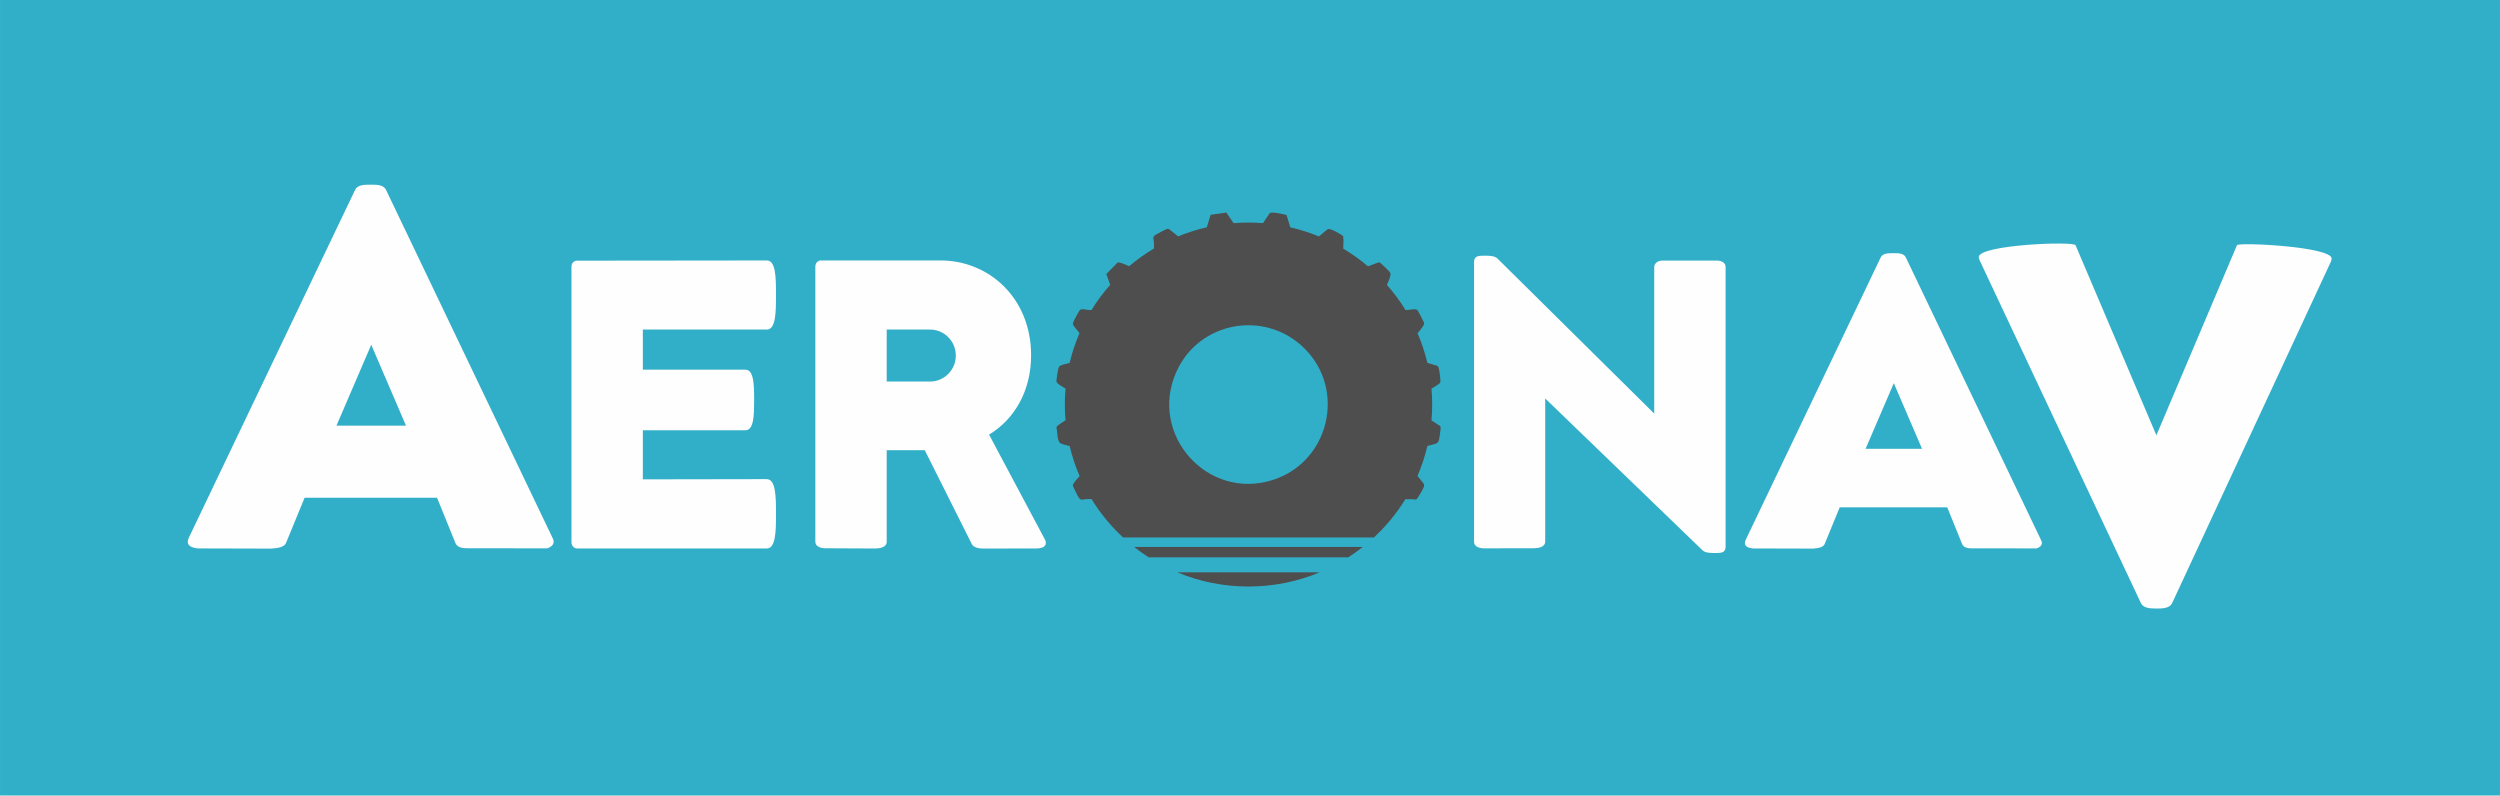 <?xml version="1.0" encoding="UTF-8"?>
<!DOCTYPE svg PUBLIC "-//W3C//DTD SVG 1.1//EN" "http://www.w3.org/Graphics/SVG/1.1/DTD/svg11.dtd">
<!-- Creator: CorelDRAW -->
<svg xmlns="http://www.w3.org/2000/svg" xml:space="preserve" width="180mm" height="57.276mm" version="1.1" style="shape-rendering:geometricPrecision; text-rendering:geometricPrecision; image-rendering:optimizeQuality; fill-rule:evenodd; clip-rule:evenodd"
viewBox="0 0 17934.4 5706.77"
 xmlns:xlink="http://www.w3.org/1999/xlink"
 xmlns:xodm="http://www.corel.com/coreldraw/odm/2003">
 <defs>
  <style type="text/css">
   <![CDATA[
    .fil0 {fill:#32AFC8}
    .fil2 {fill:#4E4E4E}
    .fil1 {fill:#FEFEFE;fill-rule:nonzero}
   ]]>
  </style>
 </defs>
 <g id="Capa_x0020_1">
  <rect class="fil0" x="-0" y="-0" width="17934.41" height="5706.77"/>
  <path class="fil1" d="M6360.99 3886.63l0 -656.79 273.04 0 337.31 673.09c13.32,26.61 54.13,32.35 80.95,32.28l382.21 -0.77c26.32,-0.07 68.26,-5.46 68.26,-40.18 0,-7.63 -3.07,-16.32 -7.62,-25.51l-399.98 -751.01c179.33,-107.51 301.66,-310.3 301.66,-568.61 0,-413.16 -304.69,-680.67 -649.13,-680.67l-858.54 0c-22.39,0 -40.24,19.35 -40.24,43.27l0 1974.9c0,34.92 41.01,46.41 69.33,46.48l359.09 1.62c31.23,0.14 83.66,-7.22 83.66,-48.1zm9110.46 478.79c39.19,0 93.07,-0.32 111.17,-39.26l1136.13 -2443.54c4.13,-8.92 7.7,-18.69 7.7,-28.34 0,-84.79 -669.27,-118.22 -679.03,-95.13l-577.93 1363.53 -579.88 -1363.53c-12.86,-30.41 -694.55,-3.36 -694.55,85.18 0,7.7 4.33,19.07 9.63,30.2l1153.54 2451.63c17.79,37.69 68.18,39.26 113.2,39.26zm-3164.2 -398.33c37.74,0 71.86,0 71.86,-45.8l0 -2006.45c0,-31.32 -32.35,-45.24 -58.7,-45.24l-397.68 0c-31.44,0 -55.67,21.99 -55.67,45.24l0 1052.13 -1125.52 -1113.27c-22.42,-19.39 -58.07,-19.39 -94.26,-19.39 -37.17,0 -72.82,0 -72.82,44.81l0 2007.52c0,35.35 39.77,46.71 68.9,46.91l360 -0.5c31.18,-0.06 81.58,-7.76 81.58,-47.96l0 -1026.66 1128.61 1089.35c20.86,19.32 58.05,19.32 93.69,19.32zm698.4 -31.51c44.11,-3 75.11,-11.6 83.54,-32.07l108.67 -264.26 771.13 0 107.16 264.26c9.91,24.04 38.92,29.84 61.83,29.88l472.85 0.68c23.23,-8.4 37.1,-20.67 37.1,-38.28 0,-6.19 -1.04,-13.39 -5.71,-21.15l-970.48 -2028.49c-14.93,-29.86 -51.44,-29.86 -89.07,-29.86 -37.63,0 -75.2,0 -90.64,29.86l-968.93 2026.98c-4.15,9.28 -5.71,16.48 -5.71,22.67 0,23.88 22.64,34.44 58.51,38.6l429.74 1.2zm580.14 -1186.95l202.43 470.82 -404.92 0 202.49 -470.82zm-11637.32 1186.95c54.34,-3.7 92.51,-14.31 102.91,-39.53l133.87 -325.53 949.92 0 132.04 325.53c12.2,29.61 47.93,36.78 76.15,36.85l582.51 0.83c28.61,-10.33 45.71,-25.49 45.71,-47.18 0,-7.61 -1.29,-16.48 -7.01,-26.05l-1195.53 -2498.85c-18.38,-36.77 -63.4,-36.77 -109.74,-36.77 -46.35,0 -92.65,0 -111.68,36.77l-1193.58 2497.01c-5.1,11.42 -7.01,20.29 -7.01,27.9 0,29.43 27.9,42.44 72.08,47.57l529.37 1.46zm714.65 -1462.18l249.38 580.01 -498.81 0 249.43 -580.01zm1476.65 1461.1l1361.38 0c64.21,0 65.72,-125.33 65.72,-247.61 0,-125.34 -1.51,-249.66 -67.25,-249.66l-888.06 1.51 0 -352.05 735.73 0c61.14,0 62.67,-109.03 62.67,-218.07 0,-107.5 -1.53,-216.53 -62.67,-216.53l-735.73 0 0 -287.88 889.6 0c64.21,0 65.72,-123.8 65.72,-249.16 0,-124.32 -1.51,-246.58 -65.72,-246.58l-1361.38 1.51c-22.42,0 -40.25,17.83 -40.25,41.79l0 1979.4c0,22.42 17.83,43.32 40.25,43.32zm2531.51 -1197.35l-310.29 0 0 -372.96 310.29 0c102.87,0 185.43,83.54 185.43,186.49 0,102.94 -82.56,186.47 -185.43,186.47z"/>
  <path class="fil2" d="M8956.09 4207.68c181.31,0 354.12,-36.34 511.4,-102.03l-1022.58 0c157.21,65.62 329.88,102.03 511.18,102.03zm716.02 -209.44c36.13,-23.24 71.15,-48.18 104.76,-74.72l-1641.27 0c33.61,26.53 68.56,51.47 104.69,74.72l1431.82 0zm183.96 -142.51c87.25,-80.8 163.44,-173.17 225.97,-274.71 25.56,-0.21 50.91,-0.49 75.84,3.08 11.55,-3.22 54.76,-82.21 57.91,-94.88 1.12,-7.35 1.12,-13.66 -3.15,-20.03l-43.77 -55.18c29.62,-68.84 53.57,-140.76 71.01,-215.05 25.21,-6.24 47.89,-11.77 57.07,-15.33 9.52,-3.16 20.03,-9.46 23.18,-18.98 5.32,-12.6 12.67,-68.48 13.73,-83.26 1.05,-8.41 2.09,-17.86 -3.16,-25.29l-61.55 -40.4c3.3,-37.6 5.04,-75.69 5.04,-114.21 0,-38.23 -1.81,-76.12 -5.04,-113.51 30.54,-18.13 59.1,-35.29 62.61,-42.71 5.25,-12.67 -6.31,-92.71 -11.63,-108.54 -3.15,-7.42 -7.35,-12.67 -15.75,-14.78l-64.77 -18.41c-17.37,-73.53 -40.97,-144.6 -70.31,-212.81 11.7,-13.51 22.76,-27.1 31.79,-40.61 7.35,-11.63 16.88,-20.03 14.71,-34.8 -2.1,-7.35 -43.2,-88.52 -48.46,-91.66 -18.97,-11.63 -50.56,0 -71.63,0l-12.89 0.35c-39.28,-63.8 -83.95,-124.02 -133.39,-180.03 14.99,-33.69 29.26,-66.46 25.07,-82.71 -1.06,-4.26 -5.25,-9.53 -7.35,-12.67 -5.25,-7.35 -59.03,-59.03 -64.28,-62.18 -4.2,-3.15 -8.41,-5.25 -13.73,-4.2l-75.83 28.23c-55.47,-46.99 -114.77,-89.63 -177.59,-127.1 2.03,-29.97 3.37,-60.02 -0.49,-89.78 -15.82,-13.65 -90.68,-55.81 -107.49,-50.56 -13.02,7 -39.36,30.46 -65.83,53.3 -66.03,-27.17 -134.8,-49.3 -205.74,-65.69l-26.67 -87.74c-21.08,-6.31 -105.39,-26.33 -121.22,-13.66l-47.76 71.43c-34.45,-2.73 -69.26,-4.07 -104.42,-4.07 -35.85,0 -71.28,1.4 -106.43,4.2l-52.24 -75.76c0,0 0,0 -112.75,15.75l-27.45 89.56c-70.86,16.32 -139.42,38.3 -205.39,65.4l-62.25 -49.58c-6.3,-5.25 -13.65,-5.25 -21.07,-3.15 -4.2,1.06 -73.74,37.95 -80.04,42.16 -25.36,17.92 -11.63,29.48 -10.58,51.61 0,15.12 0.42,30.25 0.85,45.37 -63.24,37.67 -122.97,80.32 -178.71,127.59 -24.16,-11.07 -48.32,-21.99 -67.65,-25.43 -4.19,-1.05 -9.52,-3.15 -13.72,-2.1 0,0 0,0 -82.21,83.27l27.59 77.59c-49.65,56.3 -94.67,116.8 -134.1,181.02l-18.84 -0.42c-18.97,0 -42.16,-10.57 -61.13,-2.1 -7.42,3.15 -50.63,84.31 -52.74,94.81 -2.1,8.41 2.1,15.83 6.38,23.19l40.4 50.14c-29.48,68.41 -53.29,139.77 -70.72,213.58 -29.48,7 -59.1,14.57 -68.77,20.79 -7.35,4.2 -10.57,12.67 -12.67,21.08 -3.15,11.62 -13.66,75.9 -13.66,86.41 0,8.47 4.2,13.72 9.46,18.97 9.04,9.04 31.79,22.98 56.09,37.6 -3.23,37.39 -5.04,75.15 -5.04,113.38 0,38.31 1.81,76.19 5.04,113.65 -32.49,20.03 -62.96,39.57 -65.55,50.49 8.41,29.48 3.16,101.12 30.54,114.84 13.79,7.35 38.51,13.17 64.42,18.91 17.51,74.65 41.59,146.84 71.42,215.96 -17.23,18.77 -34.1,37.6 -44.18,54.9 -3.16,4.2 -5.26,8.48 -4.2,14.78 1.05,5.25 36.91,78.01 42.16,84.31 17.92,25.28 29.55,11.56 51.68,11.56l39.91 -1.13c62.6,102.03 139.07,194.82 226.53,275.97l1799.6 0zm-498.03 -1356.05c-282.41,-280.25 -758.73,-194.95 -920,169.68 -200.21,451.03 228.7,926.3 696.61,772.45 400.42,-130.67 523.72,-643.9 223.38,-942.13z"/>
 </g>
</svg>
